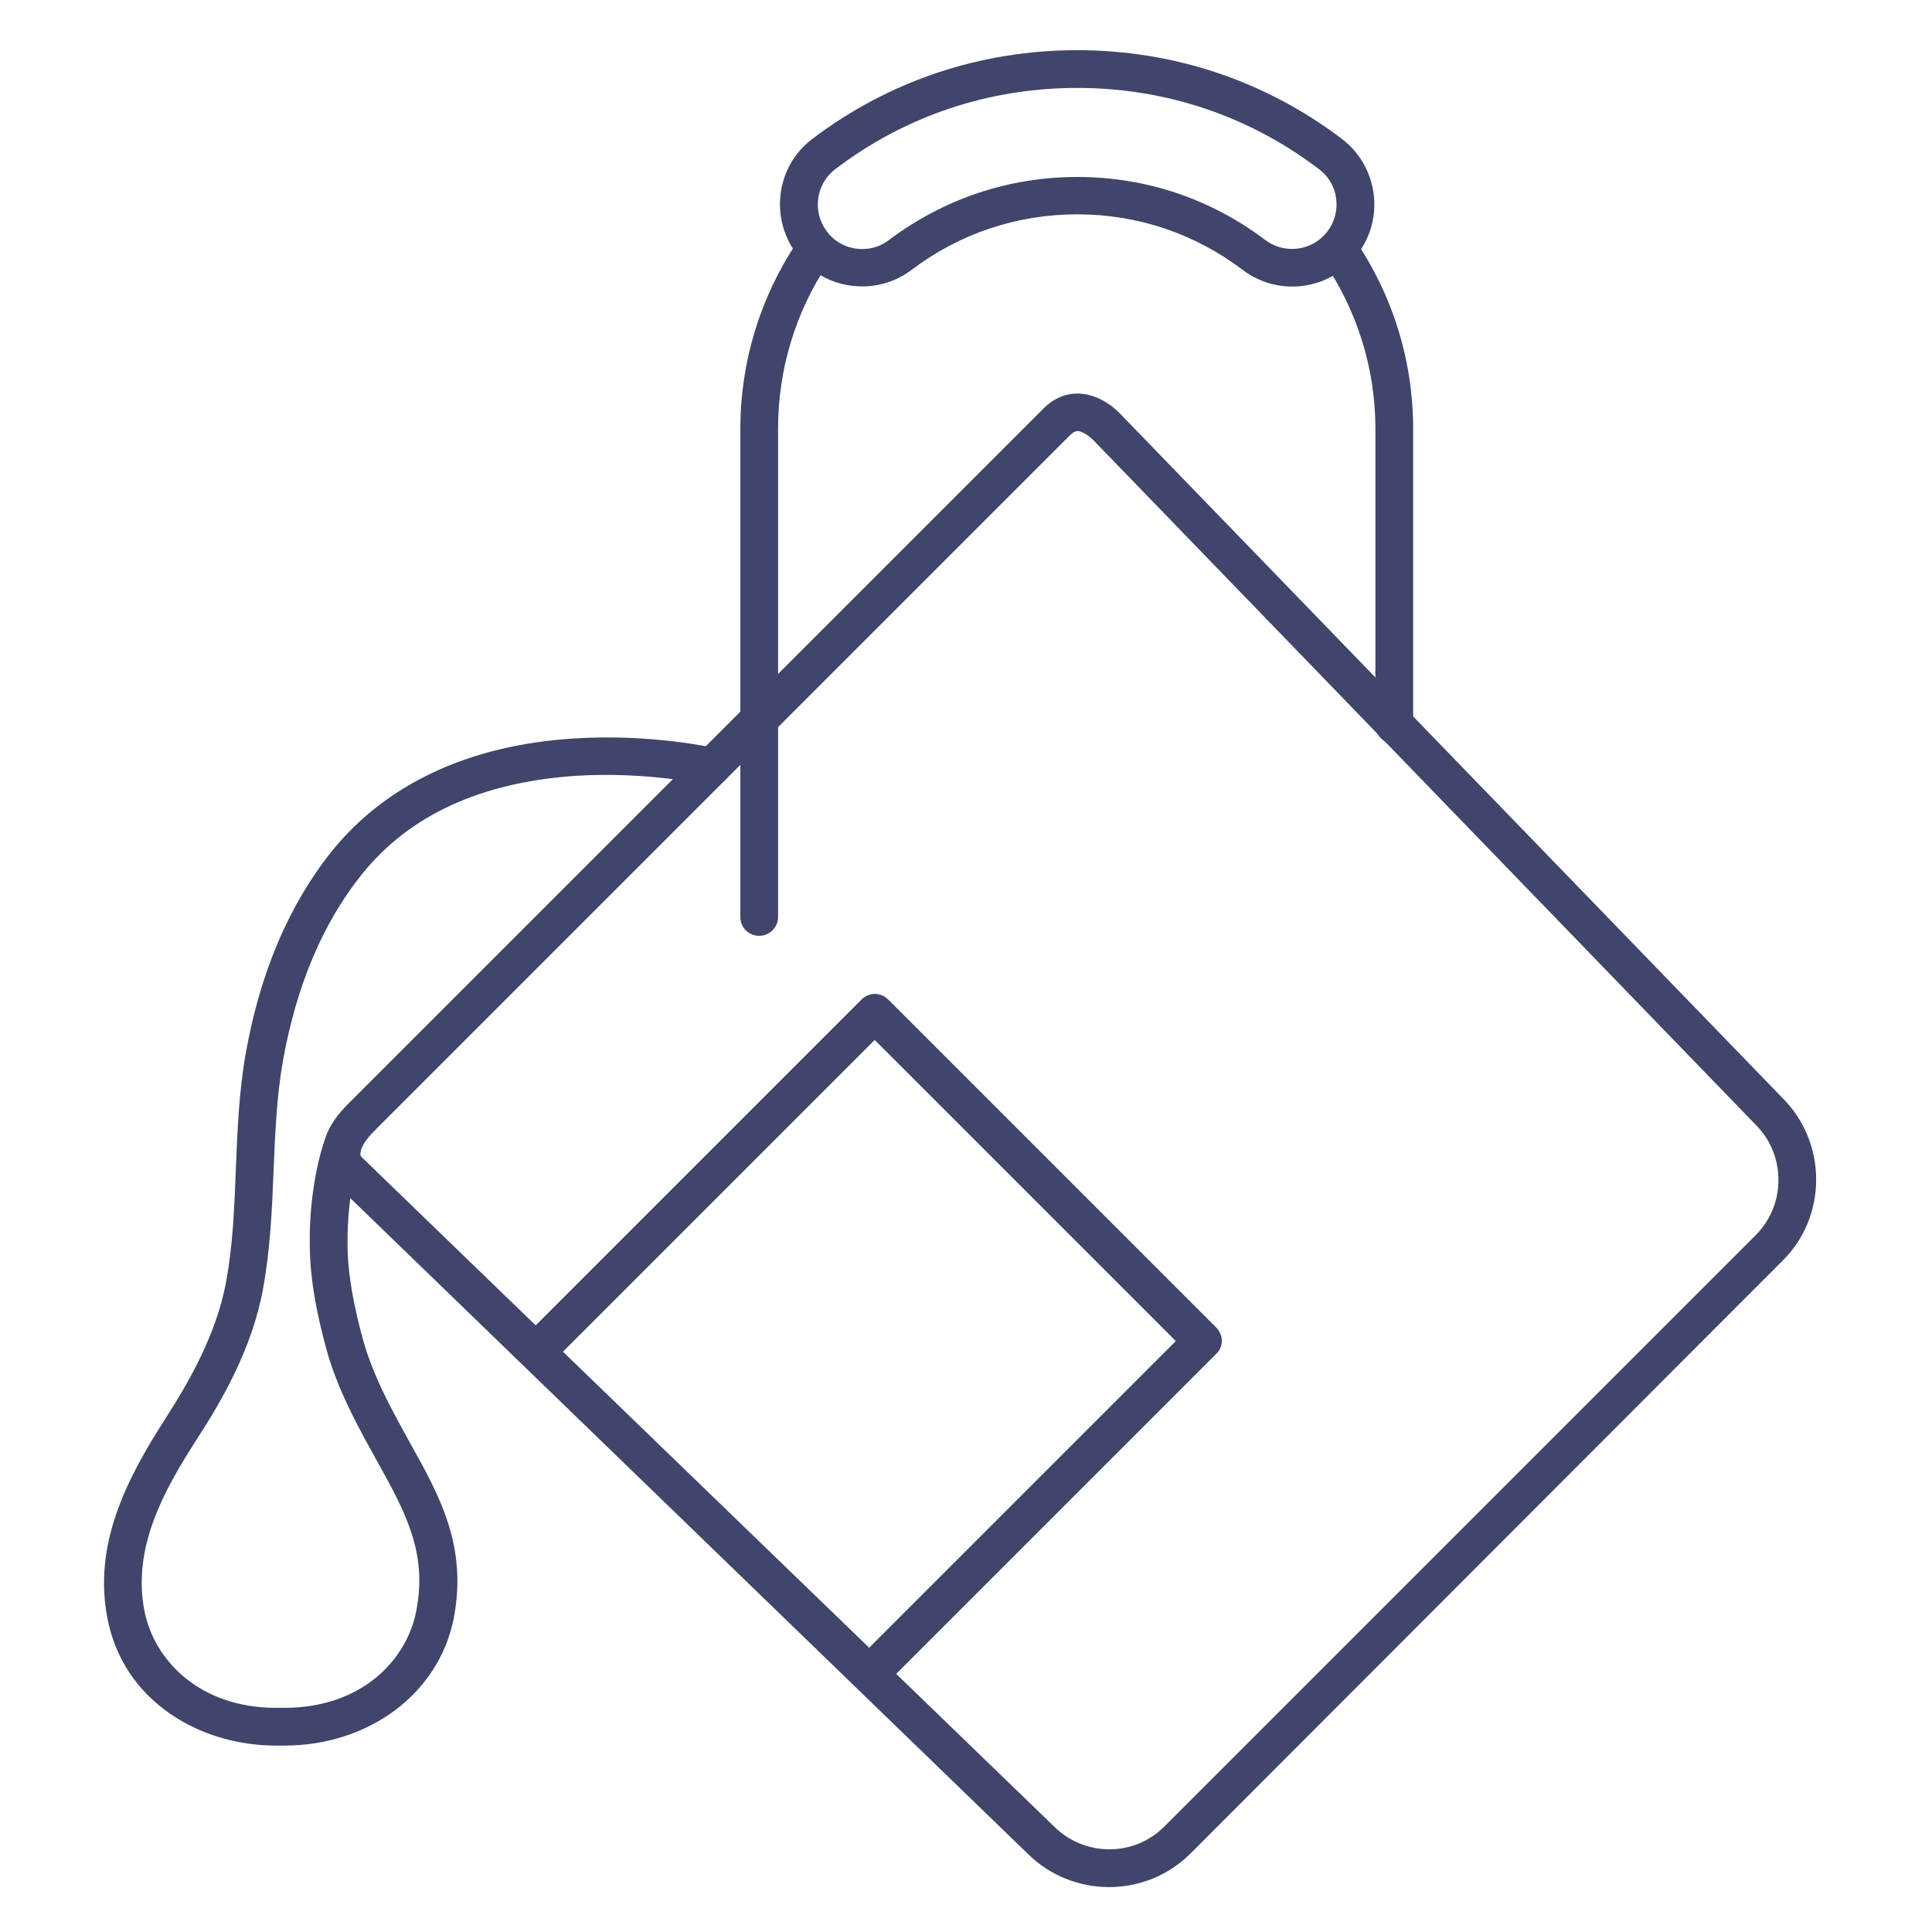 <?xml version="1.0" ?><svg id="Lines" style="enable-background:new 0 0 512 512;" version="1.1" viewBox="0 0 512 512" xml:space="preserve" xmlns="http://www.w3.org/2000/svg" xmlns:xlink="http://www.w3.org/1999/xlink"><style type="text/css">
	.st0{fill:#3F456B;}
</style><title/><g><path class="st0" d="M75.3,462.6l-2.1,0c-10.3,0-20.3-3-28.2-8.5c-8.8-6.1-14.5-14.8-16.5-25.1c-3.9-19.8,5.1-37.1,15.3-53   c6.1-9.5,13.5-22.2,16.1-36.2c1.8-9.7,2.2-19.5,2.6-29.9c0.4-10,0.8-20.4,2.6-30.6c3.8-21.5,11.5-39.6,22.9-53.8   c14.3-17.7,36.4-28.1,64.2-29.8c20.6-1.3,36.9,2.5,37.6,2.6c2.7,0.6,4.3,3.3,3.7,6c-0.6,2.7-3.3,4.3-6,3.7l0,0   c-0.2,0-15.7-3.6-34.9-2.4c-25.1,1.7-44.1,10.4-56.7,26.1c-10.3,12.8-17.3,29.4-20.9,49.3c-1.7,9.6-2.1,19.6-2.5,29.3   c-0.4,10.3-0.9,20.9-2.8,31.3c-2.9,15.8-10.9,29.6-17.6,39.9C43.7,394.6,34.9,410,38.3,427c2.5,12.7,14.3,25.6,34.9,25.6l2.1,0   c20.7,0,32.5-12.8,35-25.6c3.1-15.7-3-26.5-10.6-40.2c-4.2-7.6-9-16.1-12.3-26.2c-0.2-0.6-4.6-14.7-5.2-27.1   c-0.9-17.8,3.5-30.4,3.7-30.9c0.9-2.6,3.8-4,6.4-3c2.6,0.9,4,3.8,3,6.4c0,0.1-3.9,11.4-3.1,27.1c0.6,11.2,4.7,24.4,4.8,24.6   c3,9.2,7.4,16.9,11.5,24.4c8,14.3,15.5,27.7,11.7,47C116.2,448.8,97.8,462.6,75.3,462.6z"/></g><g><path class="st0" d="M231.8,447.3c-1.3,0-2.6-0.5-3.5-1.5c-2-2-2-5.1,0-7.1l83.3-83.3l-79.8-79.8l-85.7,85.7c-2,2-5.1,2-7.1,0   c-2-2-2-5.1,0-7.1l89.3-89.3c2-2,5.1-2,7.1,0l86.9,86.9c0.9,0.9,1.5,2.2,1.5,3.5s-0.5,2.6-1.5,3.5l-86.9,86.9   C234.4,446.8,233.1,447.3,231.8,447.3z"/></g><g><path class="st0" d="M293.9,500.1c-7.8,0-15.7-3-21.6-8.9L89.2,314c-1-0.8-3.4-3.3-3.6-7.6c-0.3-4.5,1.9-9.1,6.6-13.8l184.3-184.3   c0,0,0,0,0,0c2.7-2.7,5.9-4.1,9.4-4c6,0.2,10.4,4.7,11.2,5.6l175.3,181.1c5.7,5.7,8.9,13.4,8.9,21.6s-3.2,15.9-9,21.6L315.6,491.1   C309.6,497.1,301.8,500.1,293.9,500.1z M283.6,115.3L99.2,299.7c-3.6,3.6-3.7,5.6-3.7,6.1c0,0.1,0.1,0.6,0.1,0.6   c0.1,0.1,0.3,0.2,0.4,0.4L279.3,484c8.1,8.1,21.2,8.1,29.2,0.1l156.8-156.8c3.9-3.9,6-9.1,6-14.6c0-5.5-2.1-10.7-6-14.6   L289.9,116.8c-0.1-0.1-0.1-0.1-0.2-0.2c-0.7-0.7-2.6-2.3-4.2-2.4C285.3,114.3,284.6,114.3,283.6,115.3L283.6,115.3z"/></g><g><path class="st0" d="M201.2,248c-2.8,0-5-2.2-5-5V113.6c0-17.6,5.2-34.7,15-49.4c1.5-2.3,4.6-2.9,6.9-1.4c2.3,1.5,2.9,4.6,1.4,6.9   c-8.7,13-13.3,28.2-13.3,43.8V243C206.2,245.7,204,248,201.2,248z"/></g><g><path class="st0" d="M369.5,197.1c-2.8,0-5-2.2-5-5v-78.4c0-16-4.8-31.4-13.9-44.7c-1.6-2.3-1-5.4,1.3-7c2.3-1.6,5.4-1,7,1.3   c10.2,14.9,15.6,32.3,15.6,50.4v78.4C374.5,194.9,372.2,197.1,369.5,197.1z"/></g><g><g><path class="st0" d="M228.5,75.9c-6.9,0-13.2-3.1-17.4-8.6c-7.2-9.6-5.4-23.3,4.2-30.5c20.3-15.4,44.6-23.5,70.2-23.5    c25.5,0,49.8,8.1,70.1,23.5c4.6,3.5,7.6,8.6,8.4,14.4s-0.7,11.5-4.2,16.1c-7.2,9.6-20.9,11.5-30.5,4.2    c-12.7-9.6-27.8-14.7-43.8-14.7c-16,0-31.2,5.1-43.9,14.7C237.8,74.4,233.2,75.9,228.5,75.9z M285.5,23.3    c-23.4,0-45.6,7.4-64.1,21.5c-5.2,3.9-6.2,11.3-2.3,16.5c2.2,3,5.7,4.7,9.4,4.7c2.6,0,5-0.8,7.1-2.4    c14.5-10.9,31.7-16.7,49.9-16.7c18.2,0,35.4,5.8,49.8,16.7c5.2,3.9,12.6,2.9,16.5-2.3c1.9-2.5,2.7-5.6,2.3-8.7    c-0.4-3.1-2-5.9-4.6-7.8C331,30.7,308.8,23.3,285.5,23.3z"/></g></g></svg>